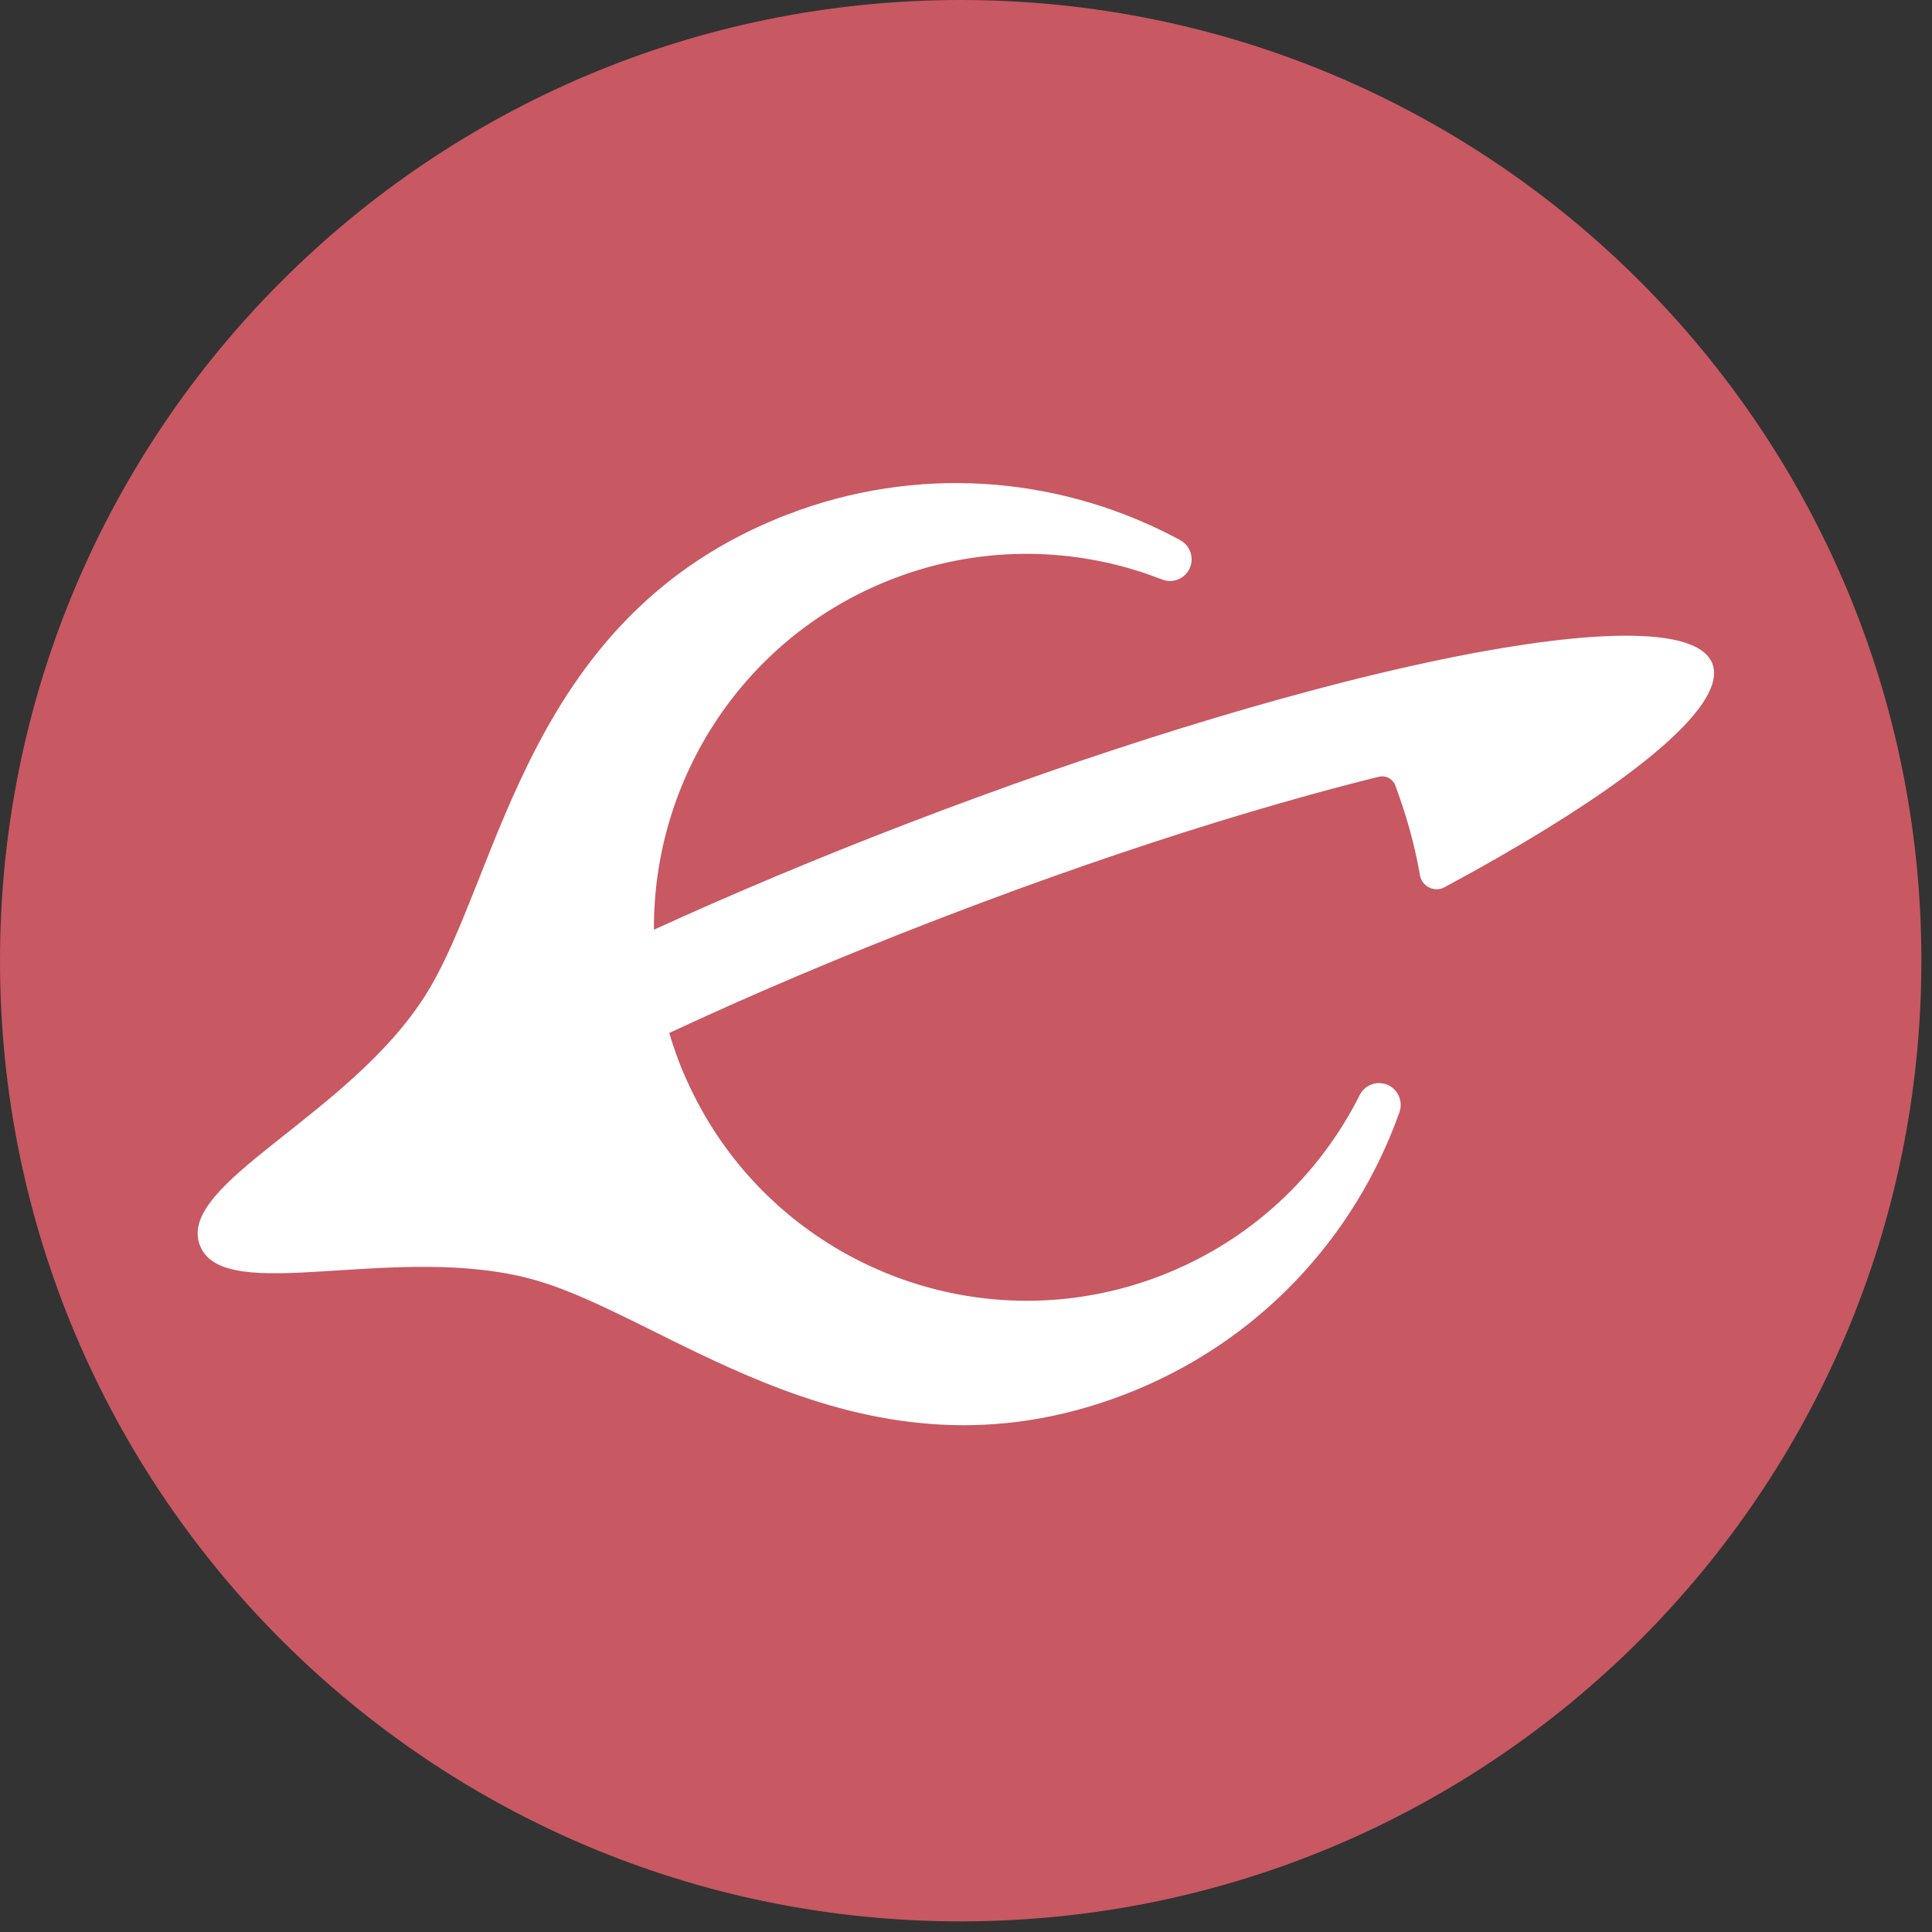 <svg width="72" height="72" viewBox="0 0 72 72" fill="none" xmlns="http://www.w3.org/2000/svg">
<rect x="0" y="0" width="72" height="72" fill="#333333" stroke="none"/>
<g clip-path="url(#clip0_0_645)">
<path d="M35.802 71.604C55.575 71.604 71.604 55.575 71.604 35.802C71.604 16.029 55.575 0 35.802 0C16.029 0 0 16.029 0 35.802C0 55.575 16.029 71.604 35.802 71.604Z" fill="#C85862"/>
<path d="M29.435 19.399C34.188 17.572 39.249 17.989 43.459 20.128L43.863 20.34C44.195 20.52 44.268 20.956 44.019 21.227C43.88 21.377 43.675 21.44 43.484 21.397L43.404 21.372L42.805 21.153C39.787 20.125 36.406 20.107 33.198 21.341C27.547 23.513 24.092 28.925 24.128 34.649L24.13 35.024L24.471 34.868C27.366 33.544 30.524 32.216 33.856 30.934C37.418 29.565 40.867 28.37 44.082 27.373C45.811 26.837 47.471 26.358 49.044 25.94C49.375 25.852 49.702 25.767 50.024 25.684H50.025C51.894 25.207 53.627 24.822 55.188 24.536C57.649 24.085 59.675 23.882 61.139 23.944C61.871 23.975 62.449 24.072 62.864 24.23C63.281 24.389 63.503 24.594 63.59 24.82C63.677 25.046 63.648 25.348 63.444 25.745C63.241 26.141 62.877 26.601 62.353 27.115C61.307 28.142 59.666 29.348 57.536 30.662C56.395 31.366 55.116 32.1 53.718 32.852C53.516 32.961 53.272 32.868 53.184 32.666L53.155 32.573C53.007 31.712 52.791 30.854 52.511 30.004L52.387 29.639C52.337 29.498 52.285 29.341 52.227 29.19L52.227 29.186L52.225 29.181C52.084 28.82 51.697 28.62 51.321 28.714C51.201 28.744 51.077 28.775 50.955 28.805H50.954C49.242 29.238 47.346 29.768 45.278 30.404C42.222 31.345 38.789 32.522 35.019 33.971C31.173 35.45 27.781 36.903 24.84 38.276L24.65 38.365L24.71 38.565C24.763 38.743 24.818 38.92 24.877 39.098L25.067 39.632C25.203 39.987 25.356 40.33 25.515 40.664C26.097 41.886 26.835 42.992 27.697 43.964C31.494 48.241 37.677 49.948 43.328 47.775C46.751 46.459 49.367 43.953 50.892 40.912C50.994 40.707 51.214 40.587 51.444 40.608C51.812 40.642 52.049 41.016 51.923 41.372C50.289 45.972 46.735 49.854 41.829 51.741C37.018 53.591 32.867 52.906 29.274 51.569C27.474 50.899 25.817 50.067 24.283 49.305C22.756 48.547 21.34 47.853 20.045 47.481C17.425 46.728 14.466 46.987 12.102 47.133C10.908 47.208 9.877 47.253 9.091 47.141C8.3 47.029 7.847 46.772 7.674 46.321C7.501 45.87 7.667 45.375 8.18 44.761C8.689 44.152 9.485 43.494 10.422 42.749C12.276 41.273 14.648 39.483 16.092 37.167C16.806 36.022 17.394 34.556 18.023 32.969C18.654 31.375 19.329 29.647 20.22 27.943C21.997 24.541 24.624 21.25 29.436 19.4L29.435 19.399Z" fill="white" stroke="white" stroke-width="0.485"/>
</g>
<defs>
<clipPath id="clip0_0_645">
<rect width="72" height="72" fill="white"/>
</clipPath>
</defs>
</svg>
